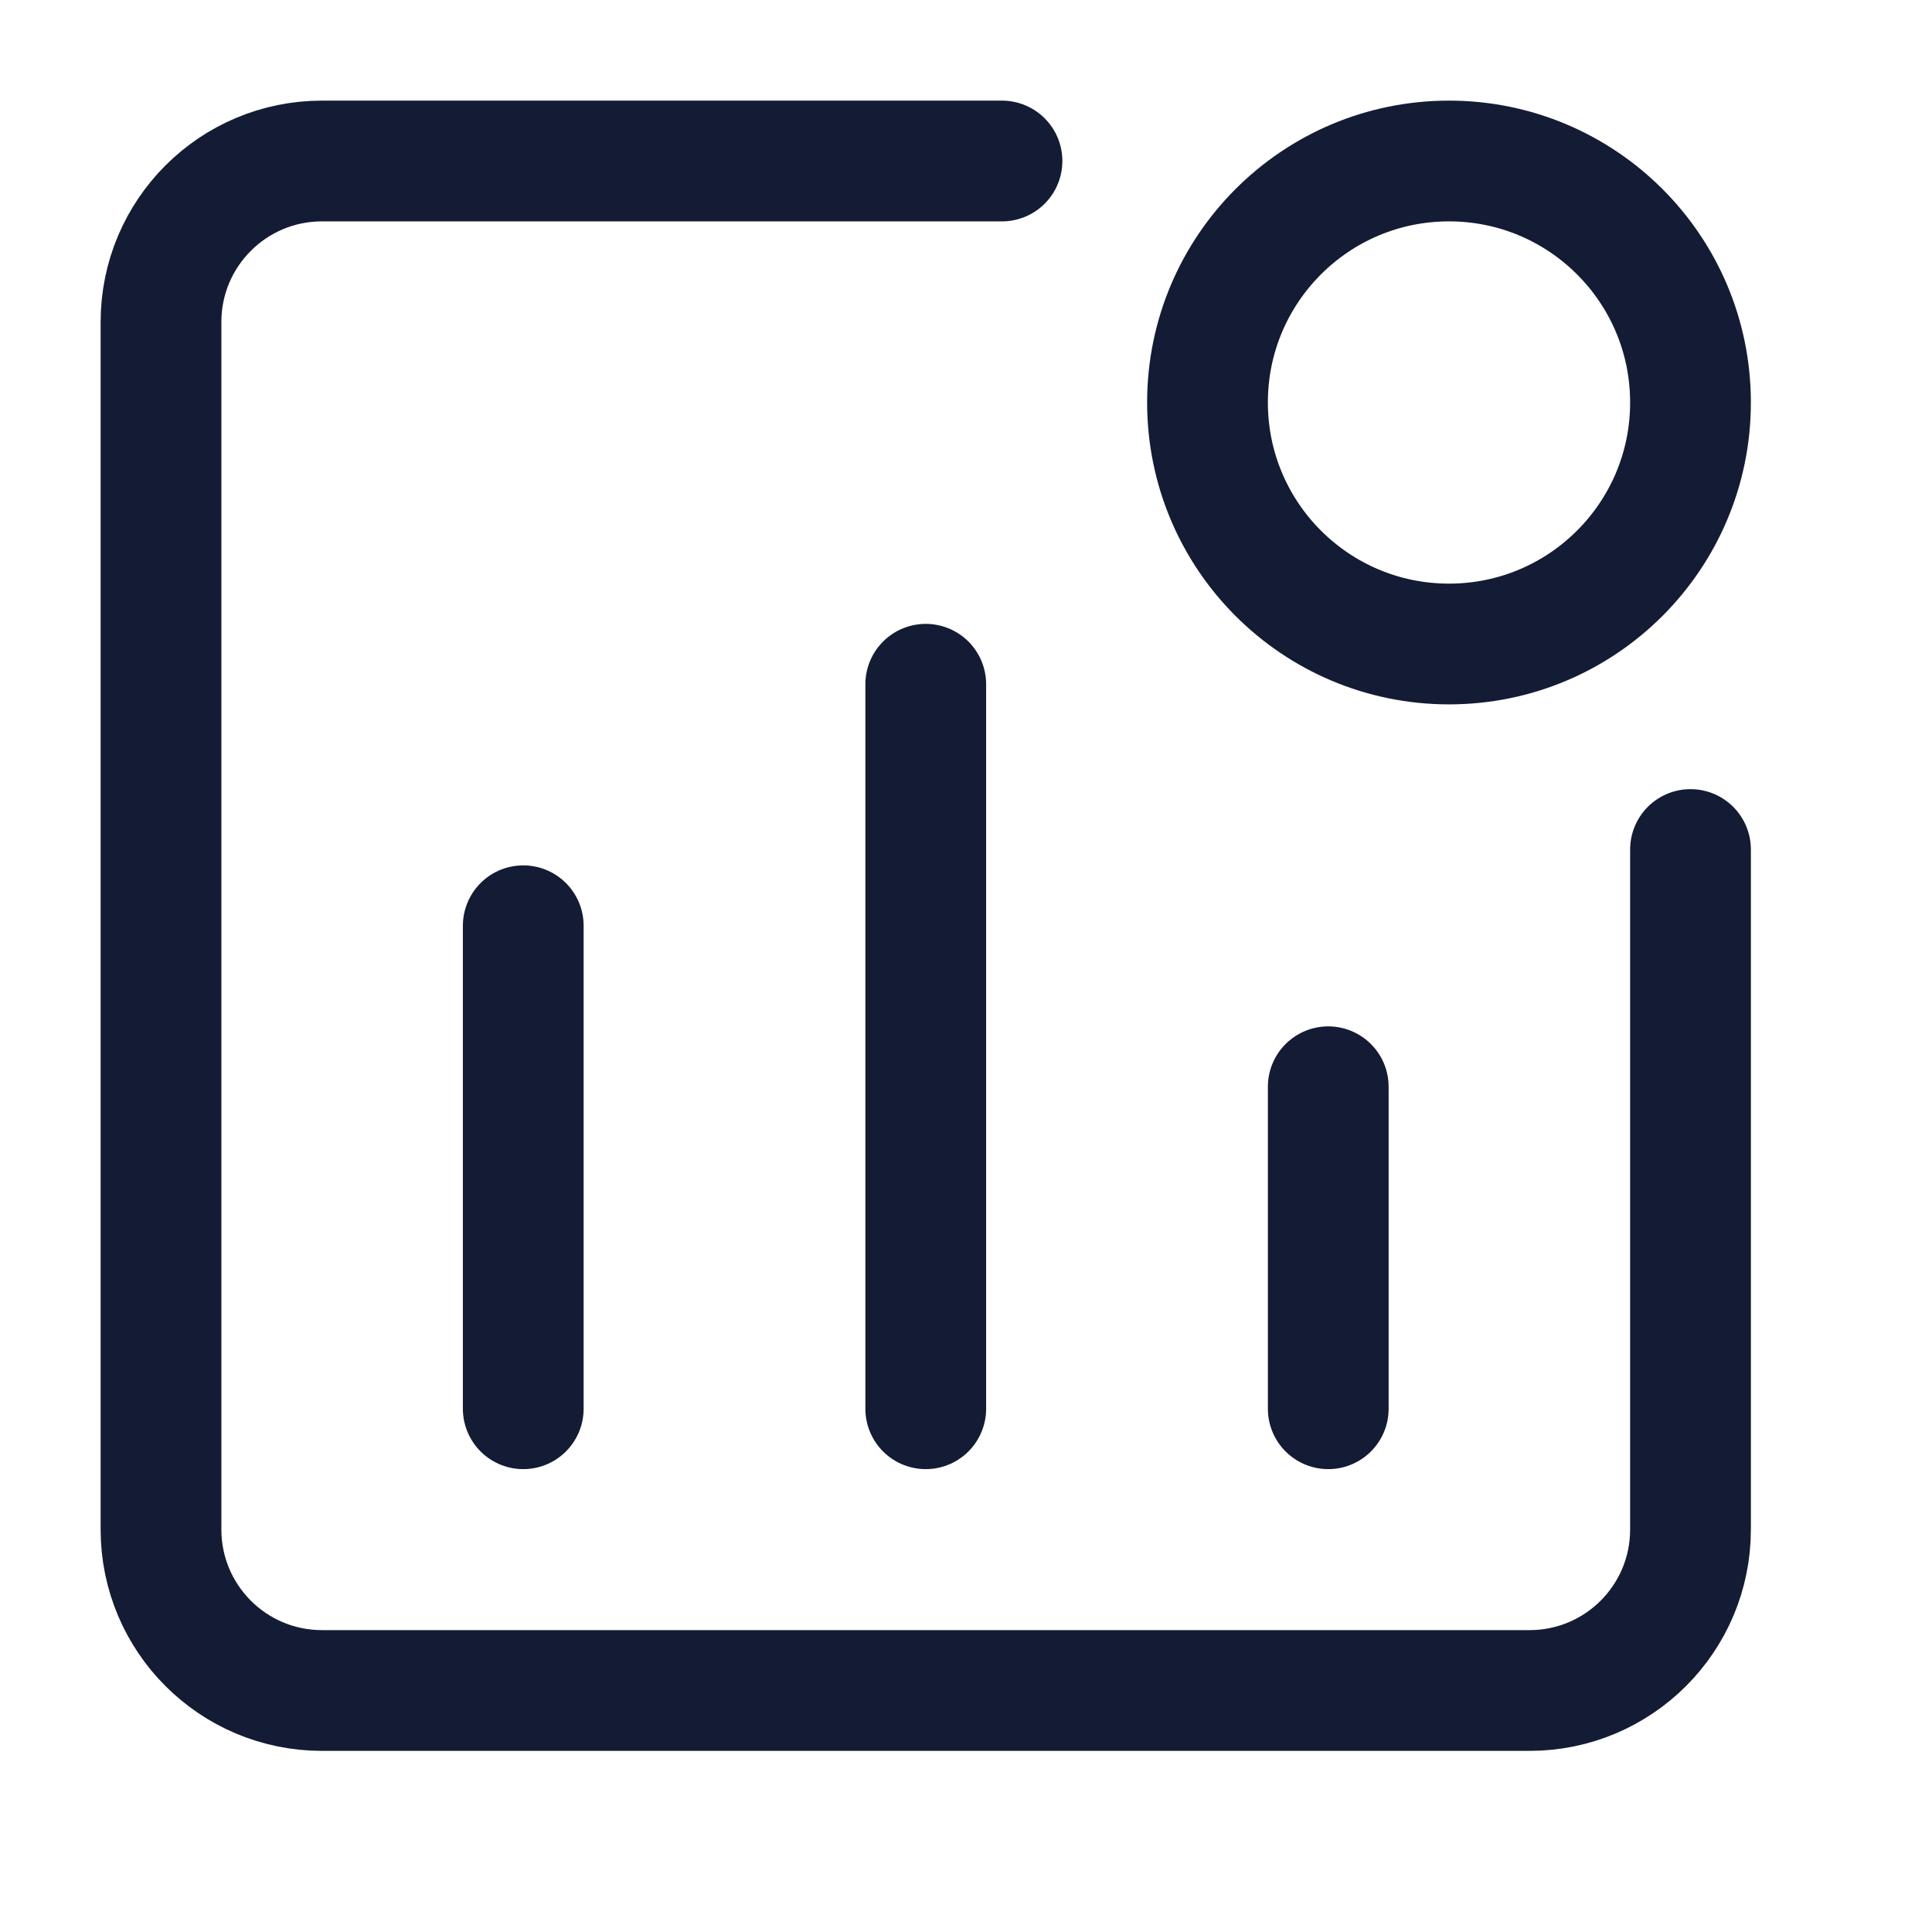 <svg width="24" height="24" viewBox="0 0 24 24" fill="none" xmlns="http://www.w3.org/2000/svg">
<path d="M6.5 17.5V11.5M11.5 17.5L11.5 8.5M16.5 17.5V13.5" stroke="#141B34" stroke-width="1.5" stroke-linecap="round" stroke-linejoin="round"/>
<path d="M21 5C21 6.657 19.657 8 18 8C16.343 8 15 6.657 15 5C15 3.343 16.343 2 18 2C19.657 2 21 3.343 21 5Z" stroke="#141B34" stroke-width="1.5" stroke-linejoin="round"/>
<path d="M12.447 2H4C2.895 2 2 2.895 2 4V19C2 20.105 2.895 21 4 21H19C20.105 21 21 20.105 21 19V10.553" stroke="#141B34" stroke-width="1.5" stroke-linecap="round" stroke-linejoin="round"/>
</svg>
